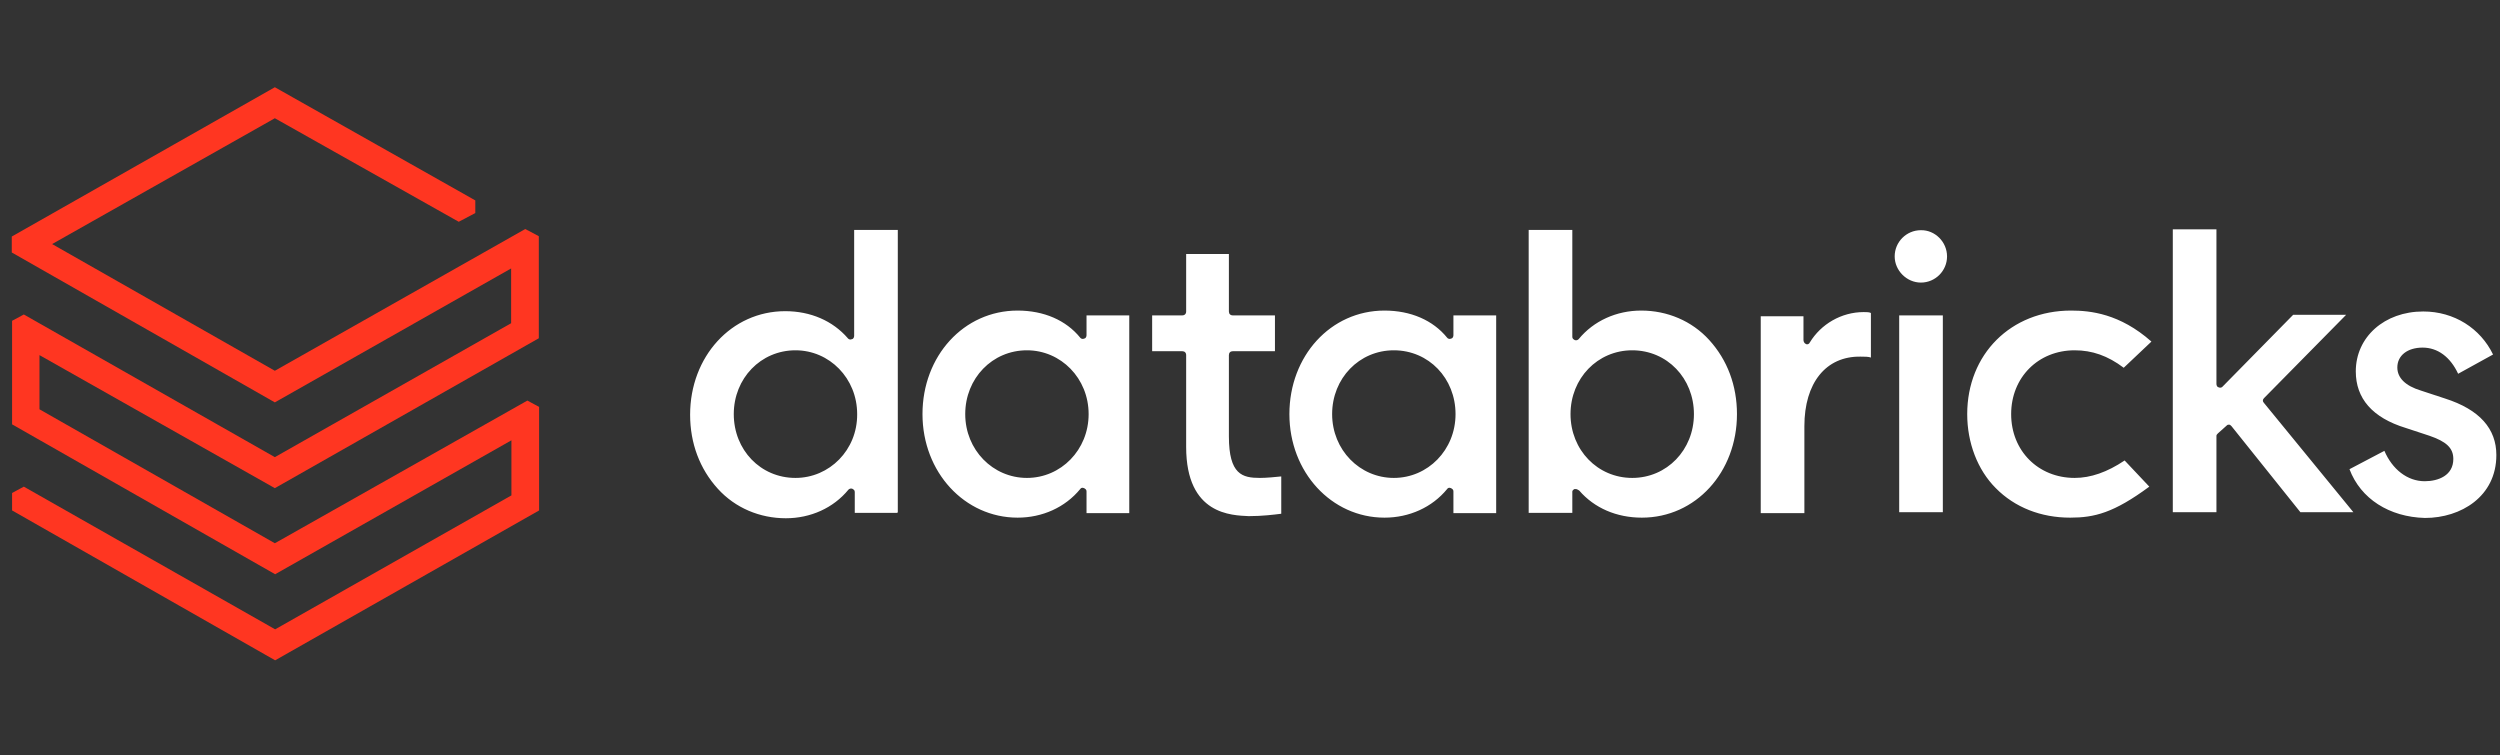 <svg width="149" height="45" viewBox="0 0 149 45" fill="none" xmlns="http://www.w3.org/2000/svg">
<rect x="0" y="0" width="149" height="45" fill="#333333" stroke="none"/>
<g clip-path="url(#clip0_5729_5187)">
<path d="M30.463 19.264L16.381 27.246L1.42 18.743L0.72 19.12V25.291L16.399 34.225L30.481 26.242V29.525L16.399 37.508L1.42 29.004L0.72 29.381V30.422L16.399 39.355L32.131 30.422V24.251L31.431 23.874L16.381 32.377L2.353 24.394V21.165L16.381 29.094L32.113 20.16V14.079L31.306 13.649L16.381 22.098L3.106 14.546L16.381 7.047L27.341 13.218L28.328 12.698V11.944L16.381 5.199L0.702 14.097V15.048L16.381 23.982L30.463 15.999V19.264Z" fill="#FF3621"/>
<path d="M70.695 26.637V21.165C70.695 21.022 70.605 20.932 70.462 20.932H68.668V18.797H70.462C70.605 18.797 70.695 18.707 70.695 18.564V15.138H73.242V18.564C73.242 18.707 73.332 18.797 73.475 18.797H75.987V20.932H73.475C73.332 20.932 73.242 21.022 73.242 21.165V26.009C73.242 28.287 74.049 28.484 75.09 28.484C75.466 28.484 76.04 28.43 76.363 28.395V30.619C75.933 30.673 75.233 30.762 74.426 30.762C73.439 30.709 70.695 30.709 70.695 26.637ZM140.029 27.964L142.11 26.87C142.576 27.964 143.473 28.681 144.513 28.681C145.321 28.681 146.218 28.341 146.218 27.354C146.218 26.69 145.787 26.314 144.8 25.973L143.383 25.506C141.392 24.896 140.405 23.748 140.405 22.134C140.405 20.089 142.11 18.564 144.424 18.564C146.271 18.564 147.832 19.569 148.586 21.129L146.505 22.277C146.038 21.273 145.285 20.717 144.388 20.717C143.491 20.717 142.881 21.183 142.881 21.901C142.881 22.511 143.347 22.995 144.298 23.282L145.715 23.748C147.796 24.412 148.783 25.56 148.783 27.121C148.783 29.596 146.666 30.87 144.531 30.87C142.397 30.816 140.692 29.722 140.029 27.964ZM132.189 25.829C132.136 25.883 132.1 25.919 132.1 25.973V30.529H129.499V13.667H132.1V22.887C132.1 22.977 132.154 23.085 132.243 23.085C132.333 23.138 132.441 23.085 132.476 23.031L136.674 18.761H139.831L134.934 23.73C134.844 23.82 134.844 23.928 134.934 24.017L140.262 30.529H137.105L132.997 25.399C132.943 25.345 132.907 25.309 132.853 25.309C132.799 25.309 132.763 25.309 132.71 25.363L132.189 25.829ZM128.225 20.358L126.574 21.919C125.624 21.201 124.691 20.878 123.65 20.878C121.48 20.878 119.865 22.493 119.865 24.681C119.865 26.87 121.48 28.484 123.65 28.484C124.601 28.484 125.588 28.143 126.628 27.444L128.099 29.004C125.983 30.565 124.834 30.852 123.381 30.852C121.641 30.852 120.081 30.242 118.95 29.094C117.856 28 117.246 26.385 117.246 24.681C117.246 21.111 119.847 18.51 123.435 18.51C124.583 18.51 126.341 18.689 128.225 20.358ZM116.044 15.281C116.044 16.142 115.345 16.842 114.484 16.842C113.641 16.842 112.923 16.124 112.923 15.281C112.923 14.42 113.623 13.72 114.484 13.72C115.327 13.703 116.044 14.42 116.044 15.281ZM115.793 30.529H113.192V18.797H115.793V30.529ZM107.541 25.399V30.583H104.94V18.851H107.487V20.268C107.487 20.358 107.541 20.465 107.631 20.501C107.721 20.555 107.828 20.501 107.864 20.412C108.528 19.317 109.748 18.6 111.075 18.6C111.273 18.6 111.398 18.6 111.506 18.654V21.309C111.362 21.255 111.129 21.255 110.896 21.255C108.815 21.219 107.541 22.833 107.541 25.399ZM93.603 24.681C93.603 22.546 95.217 20.878 97.28 20.878C99.361 20.878 100.958 22.546 100.958 24.681C100.958 26.816 99.343 28.484 97.28 28.484C95.217 28.484 93.603 26.816 93.603 24.681ZM93.836 29.148C93.89 29.148 93.89 29.148 93.926 29.148C93.98 29.148 94.069 29.202 94.123 29.238C95.02 30.278 96.347 30.852 97.854 30.852C101.065 30.852 103.523 28.143 103.523 24.681C103.523 22.977 102.949 21.452 101.873 20.268C100.832 19.12 99.361 18.51 97.818 18.51C96.347 18.51 94.984 19.12 94.087 20.214C94.033 20.268 93.944 20.304 93.854 20.268C93.764 20.214 93.71 20.178 93.71 20.071V13.703H91.109V30.565H93.71V29.381C93.692 29.238 93.746 29.202 93.836 29.148ZM83.073 28.484C81.046 28.484 79.395 26.816 79.395 24.681C79.395 22.546 81.01 20.878 83.073 20.878C85.153 20.878 86.75 22.546 86.75 24.681C86.75 26.816 85.1 28.484 83.073 28.484ZM89.172 30.529V18.797H86.624V19.981C86.624 20.071 86.571 20.178 86.481 20.178C86.391 20.232 86.284 20.178 86.248 20.125C85.405 19.084 84.077 18.51 82.516 18.51C79.305 18.51 76.848 21.219 76.848 24.681C76.848 28.143 79.359 30.852 82.516 30.852C83.987 30.852 85.351 30.242 86.248 29.148C86.302 29.058 86.391 29.058 86.481 29.094C86.571 29.148 86.624 29.184 86.624 29.291V30.583H89.172V30.529ZM61.205 28.484C59.178 28.484 57.528 26.816 57.528 24.681C57.528 22.546 59.142 20.878 61.205 20.878C63.232 20.878 64.882 22.546 64.882 24.681C64.882 26.816 63.232 28.484 61.205 28.484ZM67.304 30.529V18.797H64.757V19.981C64.757 20.071 64.703 20.178 64.613 20.178C64.524 20.232 64.416 20.178 64.38 20.125C63.537 19.084 62.21 18.51 60.649 18.51C57.438 18.51 54.98 21.219 54.98 24.681C54.98 28.143 57.492 30.852 60.649 30.852C62.12 30.852 63.483 30.242 64.38 29.148C64.434 29.058 64.524 29.058 64.613 29.094C64.703 29.148 64.757 29.184 64.757 29.291V30.583H67.304V30.529ZM47.41 28.484C45.329 28.484 43.733 26.816 43.733 24.681C43.733 22.546 45.347 20.878 47.41 20.878C49.437 20.878 51.087 22.546 51.087 24.681C51.105 26.816 49.437 28.484 47.41 28.484ZM53.509 30.529V13.703H50.908V20.017C50.908 20.107 50.854 20.214 50.765 20.214C50.675 20.268 50.567 20.214 50.531 20.16C49.634 19.12 48.307 18.546 46.8 18.546C43.589 18.546 41.131 21.255 41.131 24.717C41.131 26.421 41.705 27.946 42.782 29.13C43.822 30.278 45.293 30.888 46.836 30.888C48.307 30.888 49.67 30.278 50.567 29.184C50.621 29.13 50.711 29.094 50.8 29.13C50.89 29.184 50.944 29.22 50.944 29.327V30.565H53.491V30.529H53.509Z" fill="white"/>
</g>
<defs>
<clipPath id="clip0_5729_5187">
<rect width="148.081" height="44.156" fill="white" transform="translate(0.702 0.199)"/>
</clipPath>
</defs>
</svg>
